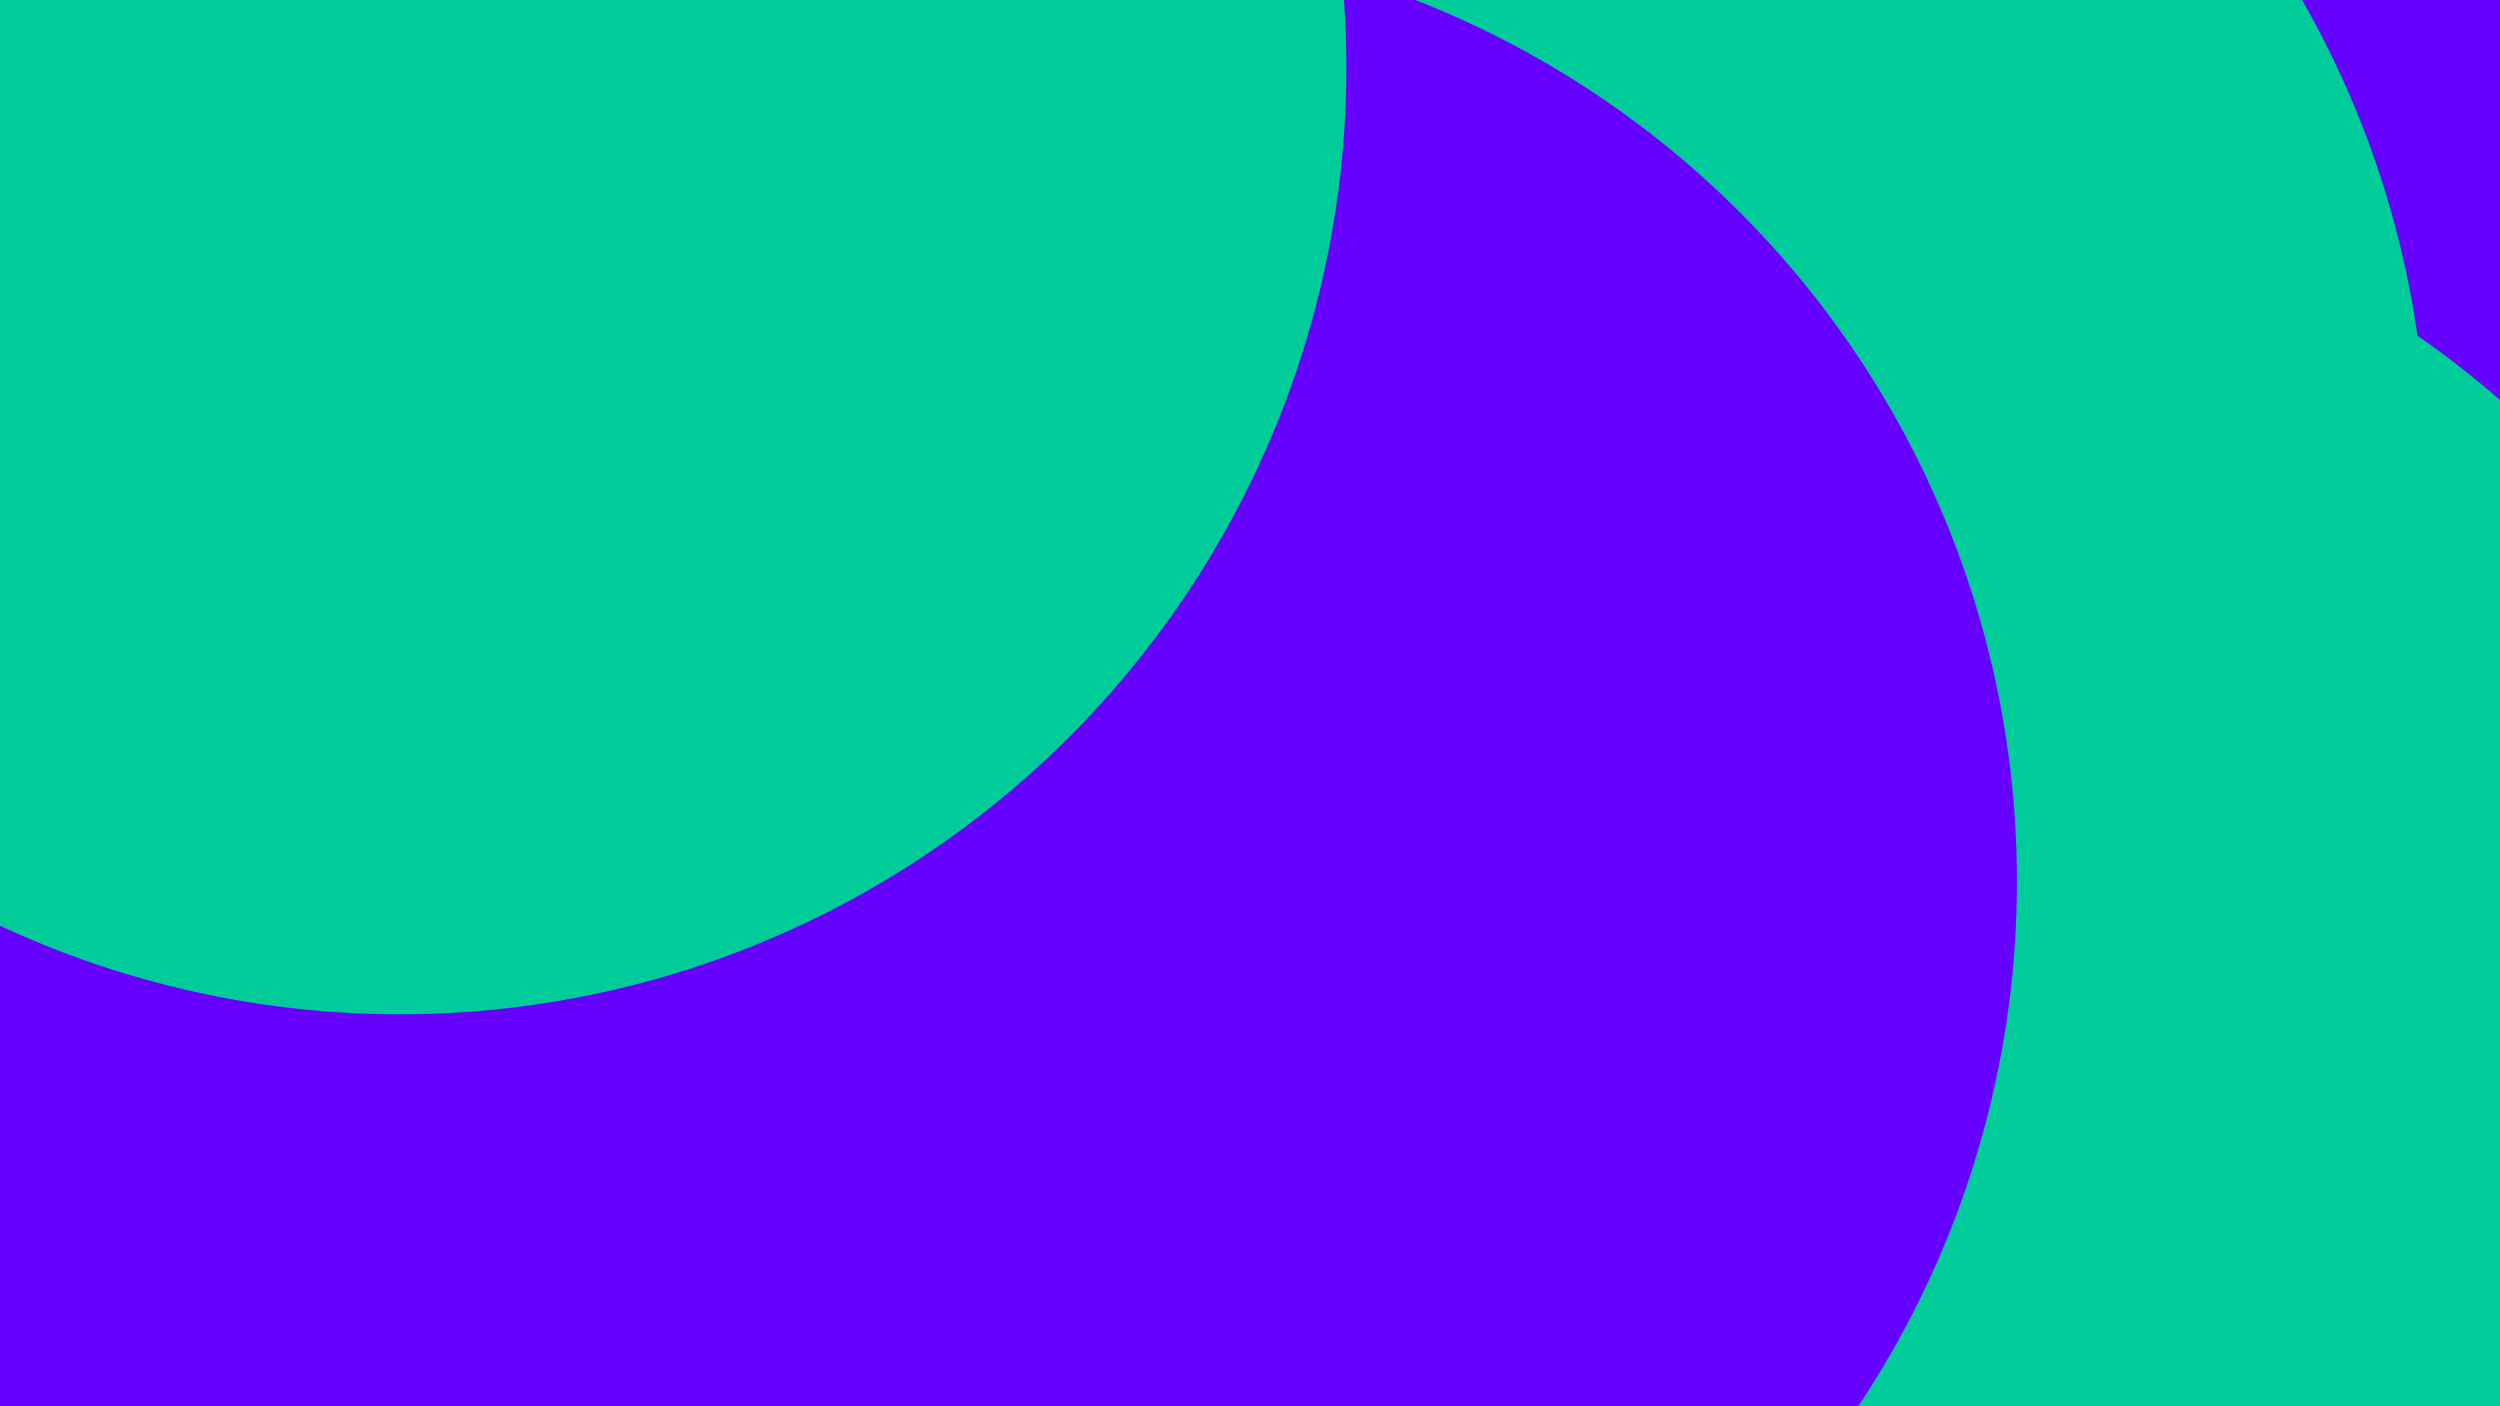 <svg id="visual" viewBox="0 0 1920 1080" width="1920" height="1080" xmlns="http://www.w3.org/2000/svg" xmlns:xlink="http://www.w3.org/1999/xlink" version="1.1"><defs><filter id="blur1" x="-10%" y="-10%" width="120%" height="120%"><feFlood flood-opacity="0" result="BackgroundImageFix"></feFlood><feBlend mode="normal" in="SourceGraphic" in2="BackgroundImageFix" result="shape"></feBlend><feGaussianBlur stdDeviation="327" result="effect1_foregroundBlur"></feGaussianBlur></filter></defs><rect width="1920" height="1080" fill="#6600FF"></rect><g filter="url(#blur1)"><circle cx="752" cy="132" fill="#00CC99" r="727"></circle><circle cx="115" cy="892" fill="#6600FF" r="727"></circle><circle cx="1442" cy="855" fill="#00CC99" r="727"></circle><circle cx="1137" cy="361" fill="#00CC99" r="727"></circle><circle cx="822" cy="677" fill="#6600FF" r="727"></circle><circle cx="307" cy="52" fill="#00CC99" r="727"></circle></g></svg>